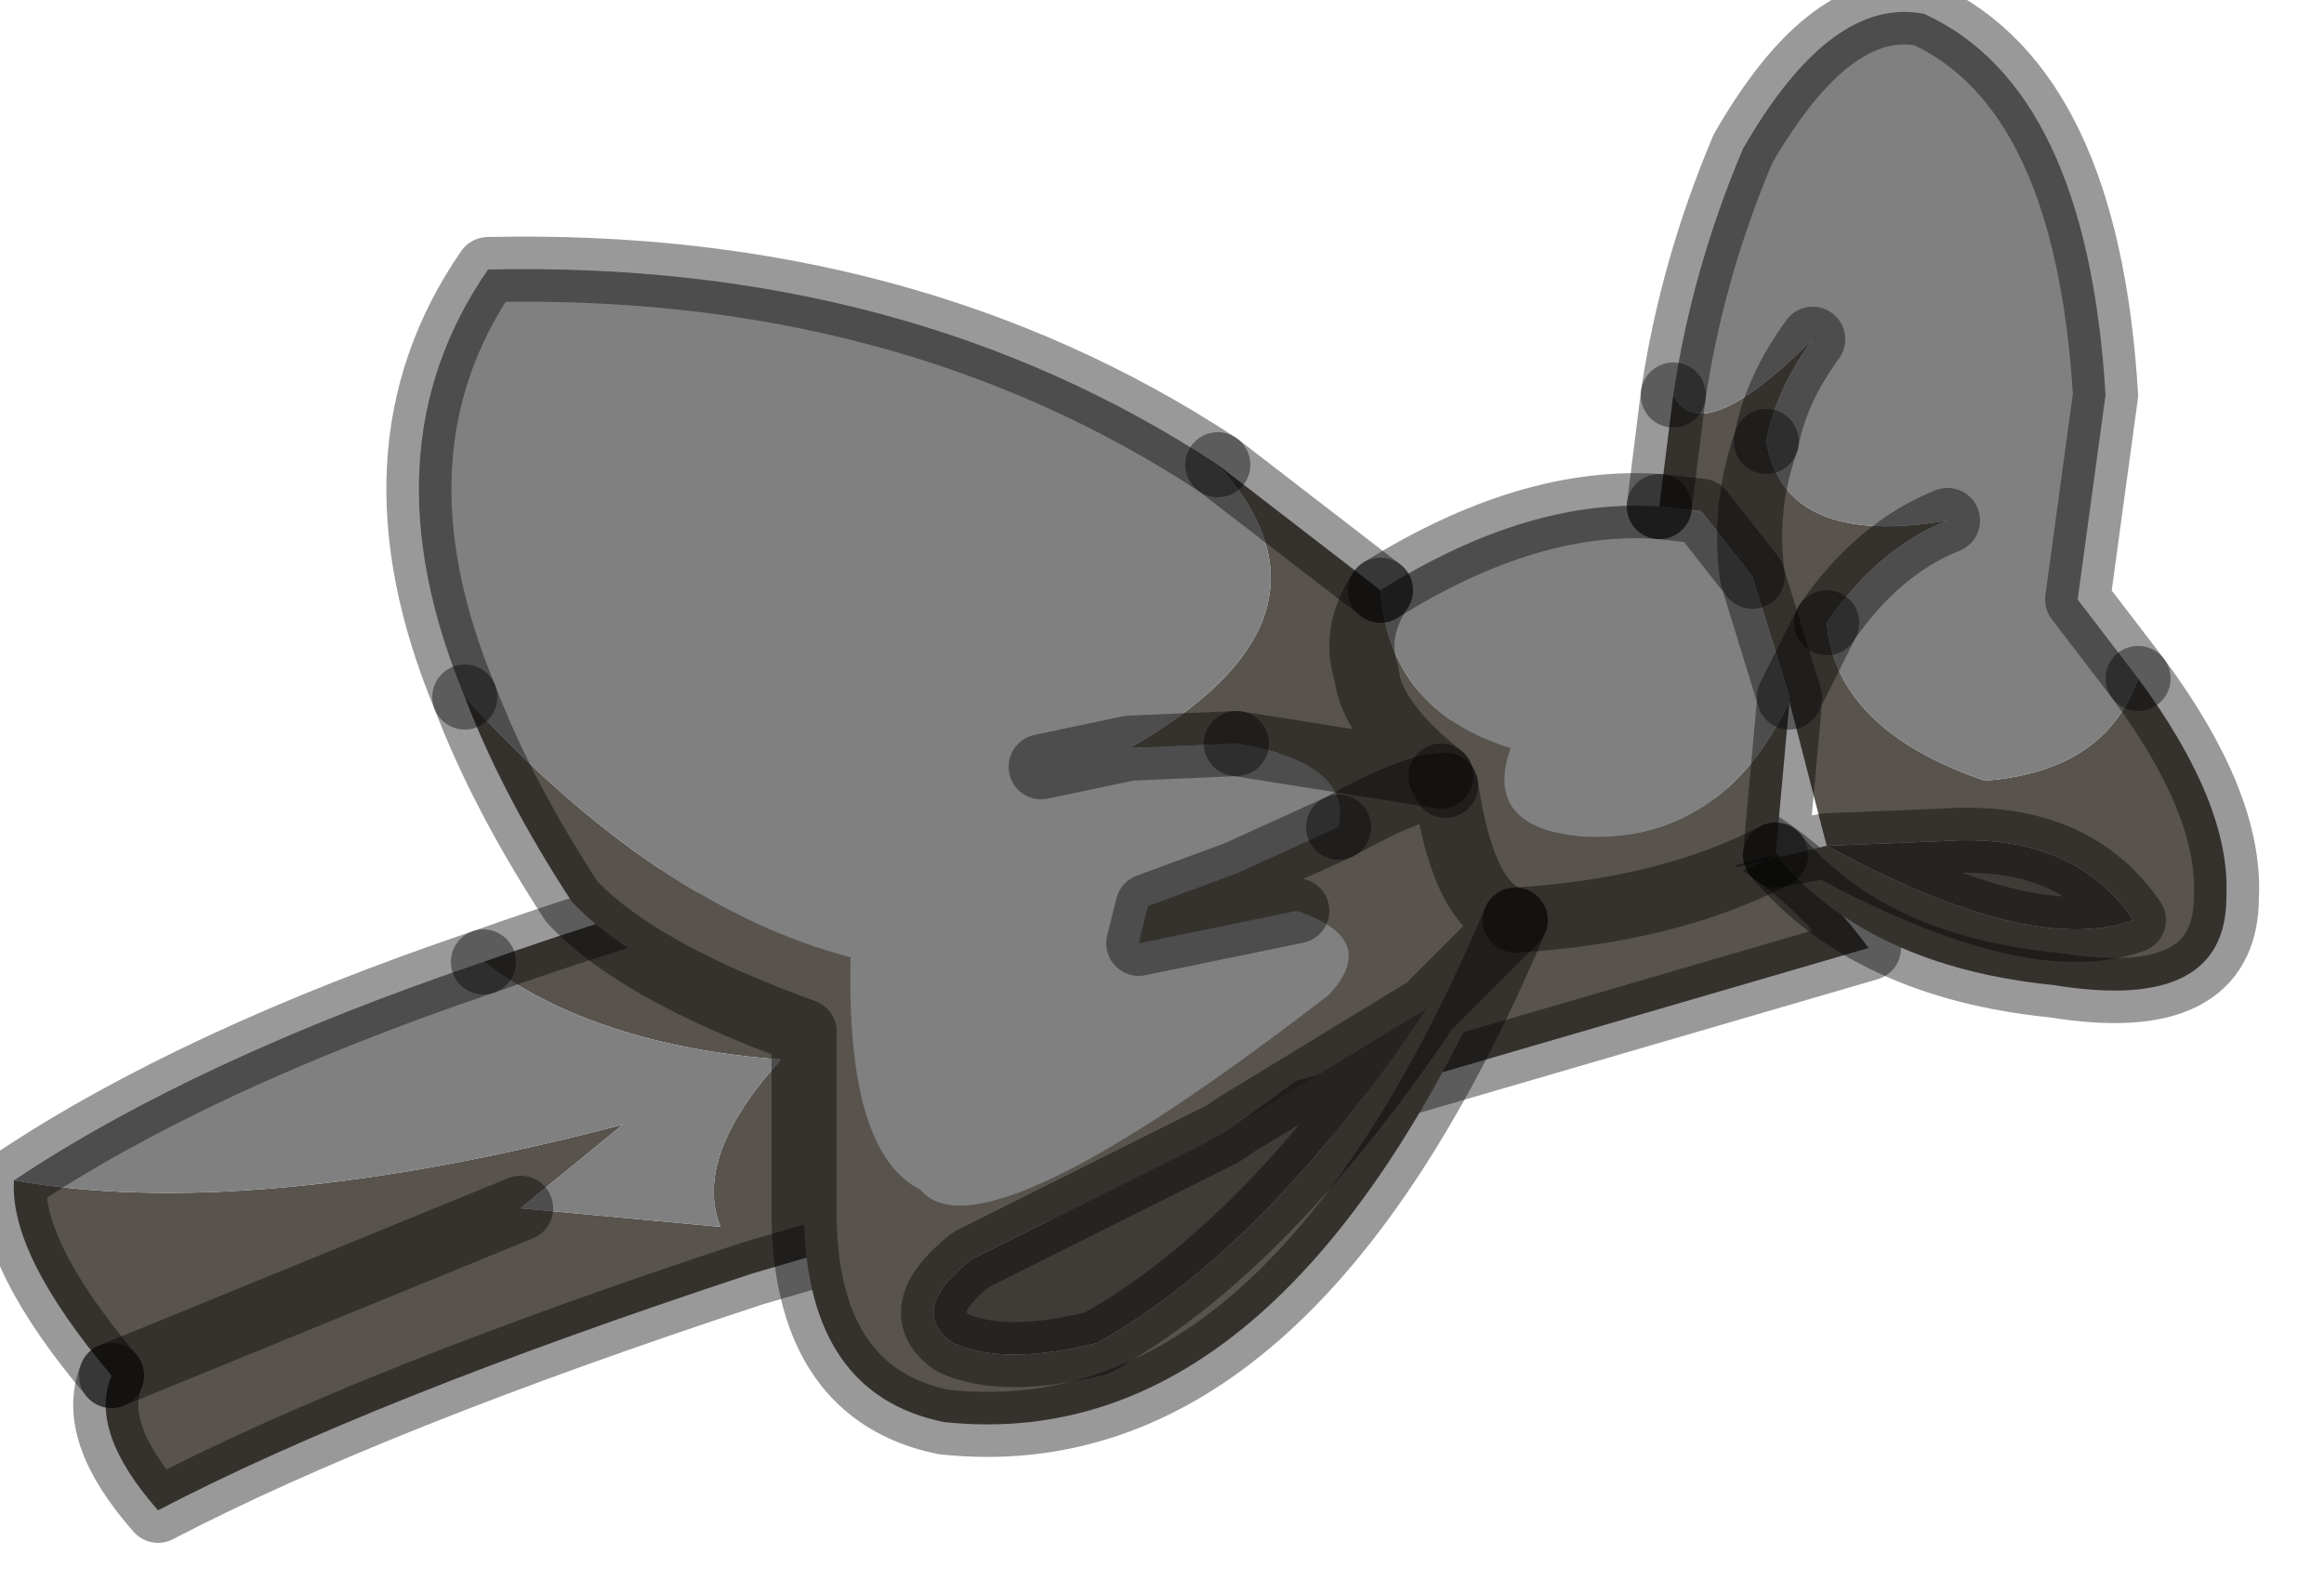 <?xml version="1.0" encoding="utf-8"?>
<svg version="1.1" id="Layer_1"
xmlns="http://www.w3.org/2000/svg"
xmlns:xlink="http://www.w3.org/1999/xlink"
width="25px" height="17px"
xml:space="preserve">
<g id="PathID_2516" transform="matrix(1, 0, 0, 1, 0.15, 0.15)">
<path style="fill:#58534D;fill-opacity:1" d="M5.45 12.85L1.05 14.65Q-0.05 13.35 0 12.55Q2.55 13 6.55 11.95L5.45 12.85L7.6 13.05Q7.3 12.3 8.25 11.25Q6.25 11.1 5.05 10.2Q9.7 8.55 16.9 7.35Q17.6 7.35 17.95 8.5Q13.9 8.8 10.75 10Q13.9 8.8 17.95 8.5Q19.15 8.95 19.95 10.05L7.95 13.55Q3.85 14.9 1.55 16.1Q0.8 15.25 1.05 14.65L5.45 12.85" />
<path style="fill:#808080;fill-opacity:1" d="M6.55 11.95Q2.55 13 0 12.55Q1.95 11.25 5.05 10.2Q6.25 11.1 8.25 11.25Q7.3 12.3 7.6 13.05L5.45 12.85L6.55 11.95" />
<path style="fill:none;stroke-width:0.7;stroke-linecap:round;stroke-linejoin:round;stroke-miterlimit:3;stroke:#000000;stroke-opacity:0.4" d="M1.05 14.65Q0.8 15.25 1.55 16.1Q3.85 14.9 7.95 13.55L19.95 10.05Q19.15 8.95 17.95 8.5" />
<path style="fill:none;stroke-width:0.7;stroke-linecap:round;stroke-linejoin:round;stroke-miterlimit:3;stroke:#000000;stroke-opacity:0.4" d="M17.95 8.5Q13.9 8.8 10.75 10" />
<path style="fill:none;stroke-width:0.7;stroke-linecap:round;stroke-linejoin:round;stroke-miterlimit:3;stroke:#000000;stroke-opacity:0.4" d="M17.95 8.5Q17.6 7.35 16.9 7.35Q9.7 8.55 5.05 10.2" />
<path style="fill:none;stroke-width:0.7;stroke-linecap:round;stroke-linejoin:round;stroke-miterlimit:3;stroke:#000000;stroke-opacity:0.4" d="M5.45 12.85L1.05 14.65" />
<path style="fill:none;stroke-width:0.7;stroke-linecap:round;stroke-linejoin:round;stroke-miterlimit:3;stroke:#000000;stroke-opacity:0.4" d="M1.05 14.65Q-0.05 13.35 0 12.55Q1.95 11.25 5.05 10.2" />
</g>
<g id="PathID_2517" transform="matrix(1, 0, 0, 1, 0.15, 0.15)">
<path style="fill:#58534D;fill-opacity:1" d="M19.1 7.4L19.1 7.35L18.7 6.05L19.5 6.55Q19.6 7.7 21.2 8.25Q22.5 8.15 22.85 7.15Q23.85 8.5 23.8 9.5Q23.8 10.75 21.95 10.45Q19.95 10.25 18.95 9.05Q17.8 9.65 16.15 9.75L19.5 8.95L19.1 7.4M18.7 6.05Q18.6 5.3 18.85 4.6Q18.6 5.3 18.7 6.05L18.15 5.35L17.7 5.3L17.85 4.1Q18.15 4.7 19.35 3.5Q18.95 4.05 18.85 4.6Q19.05 5.75 20.8 5.45Q20.05 5.75 19.5 6.55L19.1 7.35M16.15 9.75Q13.7 15.55 10 15.15Q8.55 14.85 8.5 13L8.5 10.95Q6.7 10.3 6 9.55Q5.25 8.4 4.85 7.35Q6.9 9.6 9 10.15Q8.95 12.25 9.75 12.65Q10.4 13.45 14.15 10.55Q14.7 9.95 13.8 9.65L12.1 10L12.2 9.6L13.15 9.25L14.25 8.75Q14.4 8.05 13.15 7.85L12 7.9Q14.45 6.5 12.95 4.85L14.7 6.2Q14.4 6.65 14.55 7.1Q14.6 7.6 15.35 8.2L13.15 7.85L15.35 8.2Q14.6 7.6 14.55 7.1Q14.4 6.65 14.7 6.2Q14.8 7.5 16.1 7.9Q15.8 8.75 16.85 8.85Q18.35 8.95 19.1 7.4L18.95 9.05M19.5 8.95Q21.7 10.15 22.8 9.75Q22.15 8.8 20.75 8.9L19.5 8.95L18.95 9.05M13.15 11.95L13 12.05L10.3 13.4Q9.6 13.95 10.1 14.3Q10.65 14.55 11.65 14.3Q13.45 13.3 15.2 10.7L16.15 9.75L13.15 11.95M16.15 9.75Q15.6 9.65 15.4 8.3Q15.05 8.3 14.25 8.75Q15.05 8.3 15.4 8.3Q15.6 9.65 16.15 9.75L15.2 10.7M15.4 8.3L15.35 8.2L15.4 8.3" />
<path style="fill:#3F3C38;fill-opacity:1" d="M19.5 8.95L20.75 8.9Q22.15 8.8 22.8 9.75Q21.7 10.15 19.5 8.95M15.2 10.7Q13.45 13.3 11.65 14.3Q10.65 14.55 10.1 14.3Q9.6 13.95 10.3 13.4L13 12.05L13.15 11.95L15.2 10.7" />
<path style="fill:#808080;fill-opacity:1" d="M20.8 5.45Q19.05 5.75 18.85 4.6Q18.95 4.05 19.35 3.5Q18.15 4.7 17.85 4.1Q18.05 2.75 18.6 1.45Q19.55 -0.2 20.55 0Q22.3 0.8 22.5 4.1L22.2 6.3L22.85 7.15Q22.5 8.15 21.2 8.25Q19.6 7.7 19.5 6.55Q20.05 5.75 20.8 5.45M16.85 8.85Q15.8 8.75 16.1 7.9Q14.8 7.5 14.7 6.2Q16.3 5.2 17.7 5.3L18.15 5.35L18.7 6.05L19.1 7.35L19.1 7.4Q18.35 8.95 16.85 8.85M14.15 10.55Q10.4 13.45 9.75 12.65Q8.95 12.25 9 10.15Q6.9 9.6 4.85 7.35Q3.75 4.7 5.1 2.75Q9.6 2.65 12.95 4.85Q14.45 6.5 12 7.9L11.05 8.1L12 7.9L13.15 7.85Q14.4 8.05 14.25 8.75L13.15 9.25L12.2 9.6L12.1 10L13.8 9.65Q14.7 9.95 14.15 10.55" />
<path style="fill:none;stroke-width:0.7;stroke-linecap:round;stroke-linejoin:round;stroke-miterlimit:3;stroke:#000000;stroke-opacity:0.4" d="M18.95 9.05Q19.95 10.25 21.95 10.45Q23.8 10.75 23.8 9.5Q23.85 8.5 22.85 7.15" />
<path style="fill:none;stroke-width:0.7;stroke-linecap:round;stroke-linejoin:round;stroke-miterlimit:3;stroke:#000000;stroke-opacity:0.4" d="M19.5 6.55L19.1 7.35L19.1 7.4L18.95 9.05L19.5 8.95L20.75 8.9Q22.15 8.8 22.8 9.75Q21.7 10.15 19.5 8.95" />
<path style="fill:none;stroke-width:0.7;stroke-linecap:round;stroke-linejoin:round;stroke-miterlimit:3;stroke:#000000;stroke-opacity:0.4" d="M22.85 7.15L22.2 6.3L22.5 4.1Q22.3 0.8 20.55 0Q19.55 -0.2 18.6 1.45Q18.05 2.75 17.85 4.1" />
<path style="fill:none;stroke-width:0.7;stroke-linecap:round;stroke-linejoin:round;stroke-miterlimit:3;stroke:#000000;stroke-opacity:0.4" d="M19.35 3.5Q18.95 4.05 18.85 4.6" />
<path style="fill:none;stroke-width:0.7;stroke-linecap:round;stroke-linejoin:round;stroke-miterlimit:3;stroke:#000000;stroke-opacity:0.4" d="M20.8 5.45Q20.05 5.75 19.5 6.55" />
<path style="fill:none;stroke-width:0.7;stroke-linecap:round;stroke-linejoin:round;stroke-miterlimit:3;stroke:#000000;stroke-opacity:0.4" d="M19.1 7.35L18.7 6.05L18.15 5.35L17.7 5.3" />
<path style="fill:none;stroke-width:0.7;stroke-linecap:round;stroke-linejoin:round;stroke-miterlimit:3;stroke:#000000;stroke-opacity:0.4" d="M17.7 5.3Q16.3 5.2 14.7 6.2" />
<path style="fill:none;stroke-width:0.7;stroke-linecap:round;stroke-linejoin:round;stroke-miterlimit:3;stroke:#000000;stroke-opacity:0.4" d="M18.7 6.05Q18.6 5.3 18.85 4.6" />
<path style="fill:none;stroke-width:0.7;stroke-linecap:round;stroke-linejoin:round;stroke-miterlimit:3;stroke:#000000;stroke-opacity:0.4" d="M17.85 4.1L17.7 5.3" />
<path style="fill:none;stroke-width:0.7;stroke-linecap:round;stroke-linejoin:round;stroke-miterlimit:3;stroke:#000000;stroke-opacity:0.4" d="M13.8 9.65L12.1 10L12.2 9.6L13.15 9.25L14.25 8.75" />
<path style="fill:none;stroke-width:0.7;stroke-linecap:round;stroke-linejoin:round;stroke-miterlimit:3;stroke:#000000;stroke-opacity:0.4" d="M13.15 7.85L12 7.9L11.05 8.1" />
<path style="fill:none;stroke-width:0.7;stroke-linecap:round;stroke-linejoin:round;stroke-miterlimit:3;stroke:#000000;stroke-opacity:0.4" d="M13.15 7.85L15.35 8.2Q14.6 7.6 14.55 7.1Q14.4 6.65 14.7 6.2" />
<path style="fill:none;stroke-width:0.7;stroke-linecap:round;stroke-linejoin:round;stroke-miterlimit:3;stroke:#000000;stroke-opacity:0.4" d="M14.7 6.2L12.95 4.85" />
<path style="fill:none;stroke-width:0.7;stroke-linecap:round;stroke-linejoin:round;stroke-miterlimit:3;stroke:#000000;stroke-opacity:0.4" d="M15.2 10.7Q13.45 13.3 11.65 14.3Q10.65 14.55 10.1 14.3Q9.6 13.95 10.3 13.4L13 12.05L13.15 11.95L15.2 10.7L16.15 9.75Q15.6 9.65 15.4 8.3Q15.05 8.3 14.25 8.75" />
<path style="fill:none;stroke-width:0.7;stroke-linecap:round;stroke-linejoin:round;stroke-miterlimit:3;stroke:#000000;stroke-opacity:0.4" d="M15.35 8.2L15.4 8.3" />
<path style="fill:none;stroke-width:0.7;stroke-linecap:round;stroke-linejoin:round;stroke-miterlimit:3;stroke:#000000;stroke-opacity:0.4" d="M16.15 9.75Q17.8 9.65 18.95 9.05" />
<path style="fill:none;stroke-width:0.7;stroke-linecap:round;stroke-linejoin:round;stroke-miterlimit:3;stroke:#000000;stroke-opacity:0.4" d="M4.85 7.35Q5.25 8.4 6 9.55Q6.7 10.3 8.5 10.95L8.5 13Q8.55 14.85 10 15.15Q13.7 15.55 16.15 9.75" />
<path style="fill:none;stroke-width:0.7;stroke-linecap:round;stroke-linejoin:round;stroke-miterlimit:3;stroke:#000000;stroke-opacity:0.4" d="M12.95 4.85Q9.6 2.65 5.1 2.75Q3.75 4.7 4.85 7.35" />
</g>
</svg>
